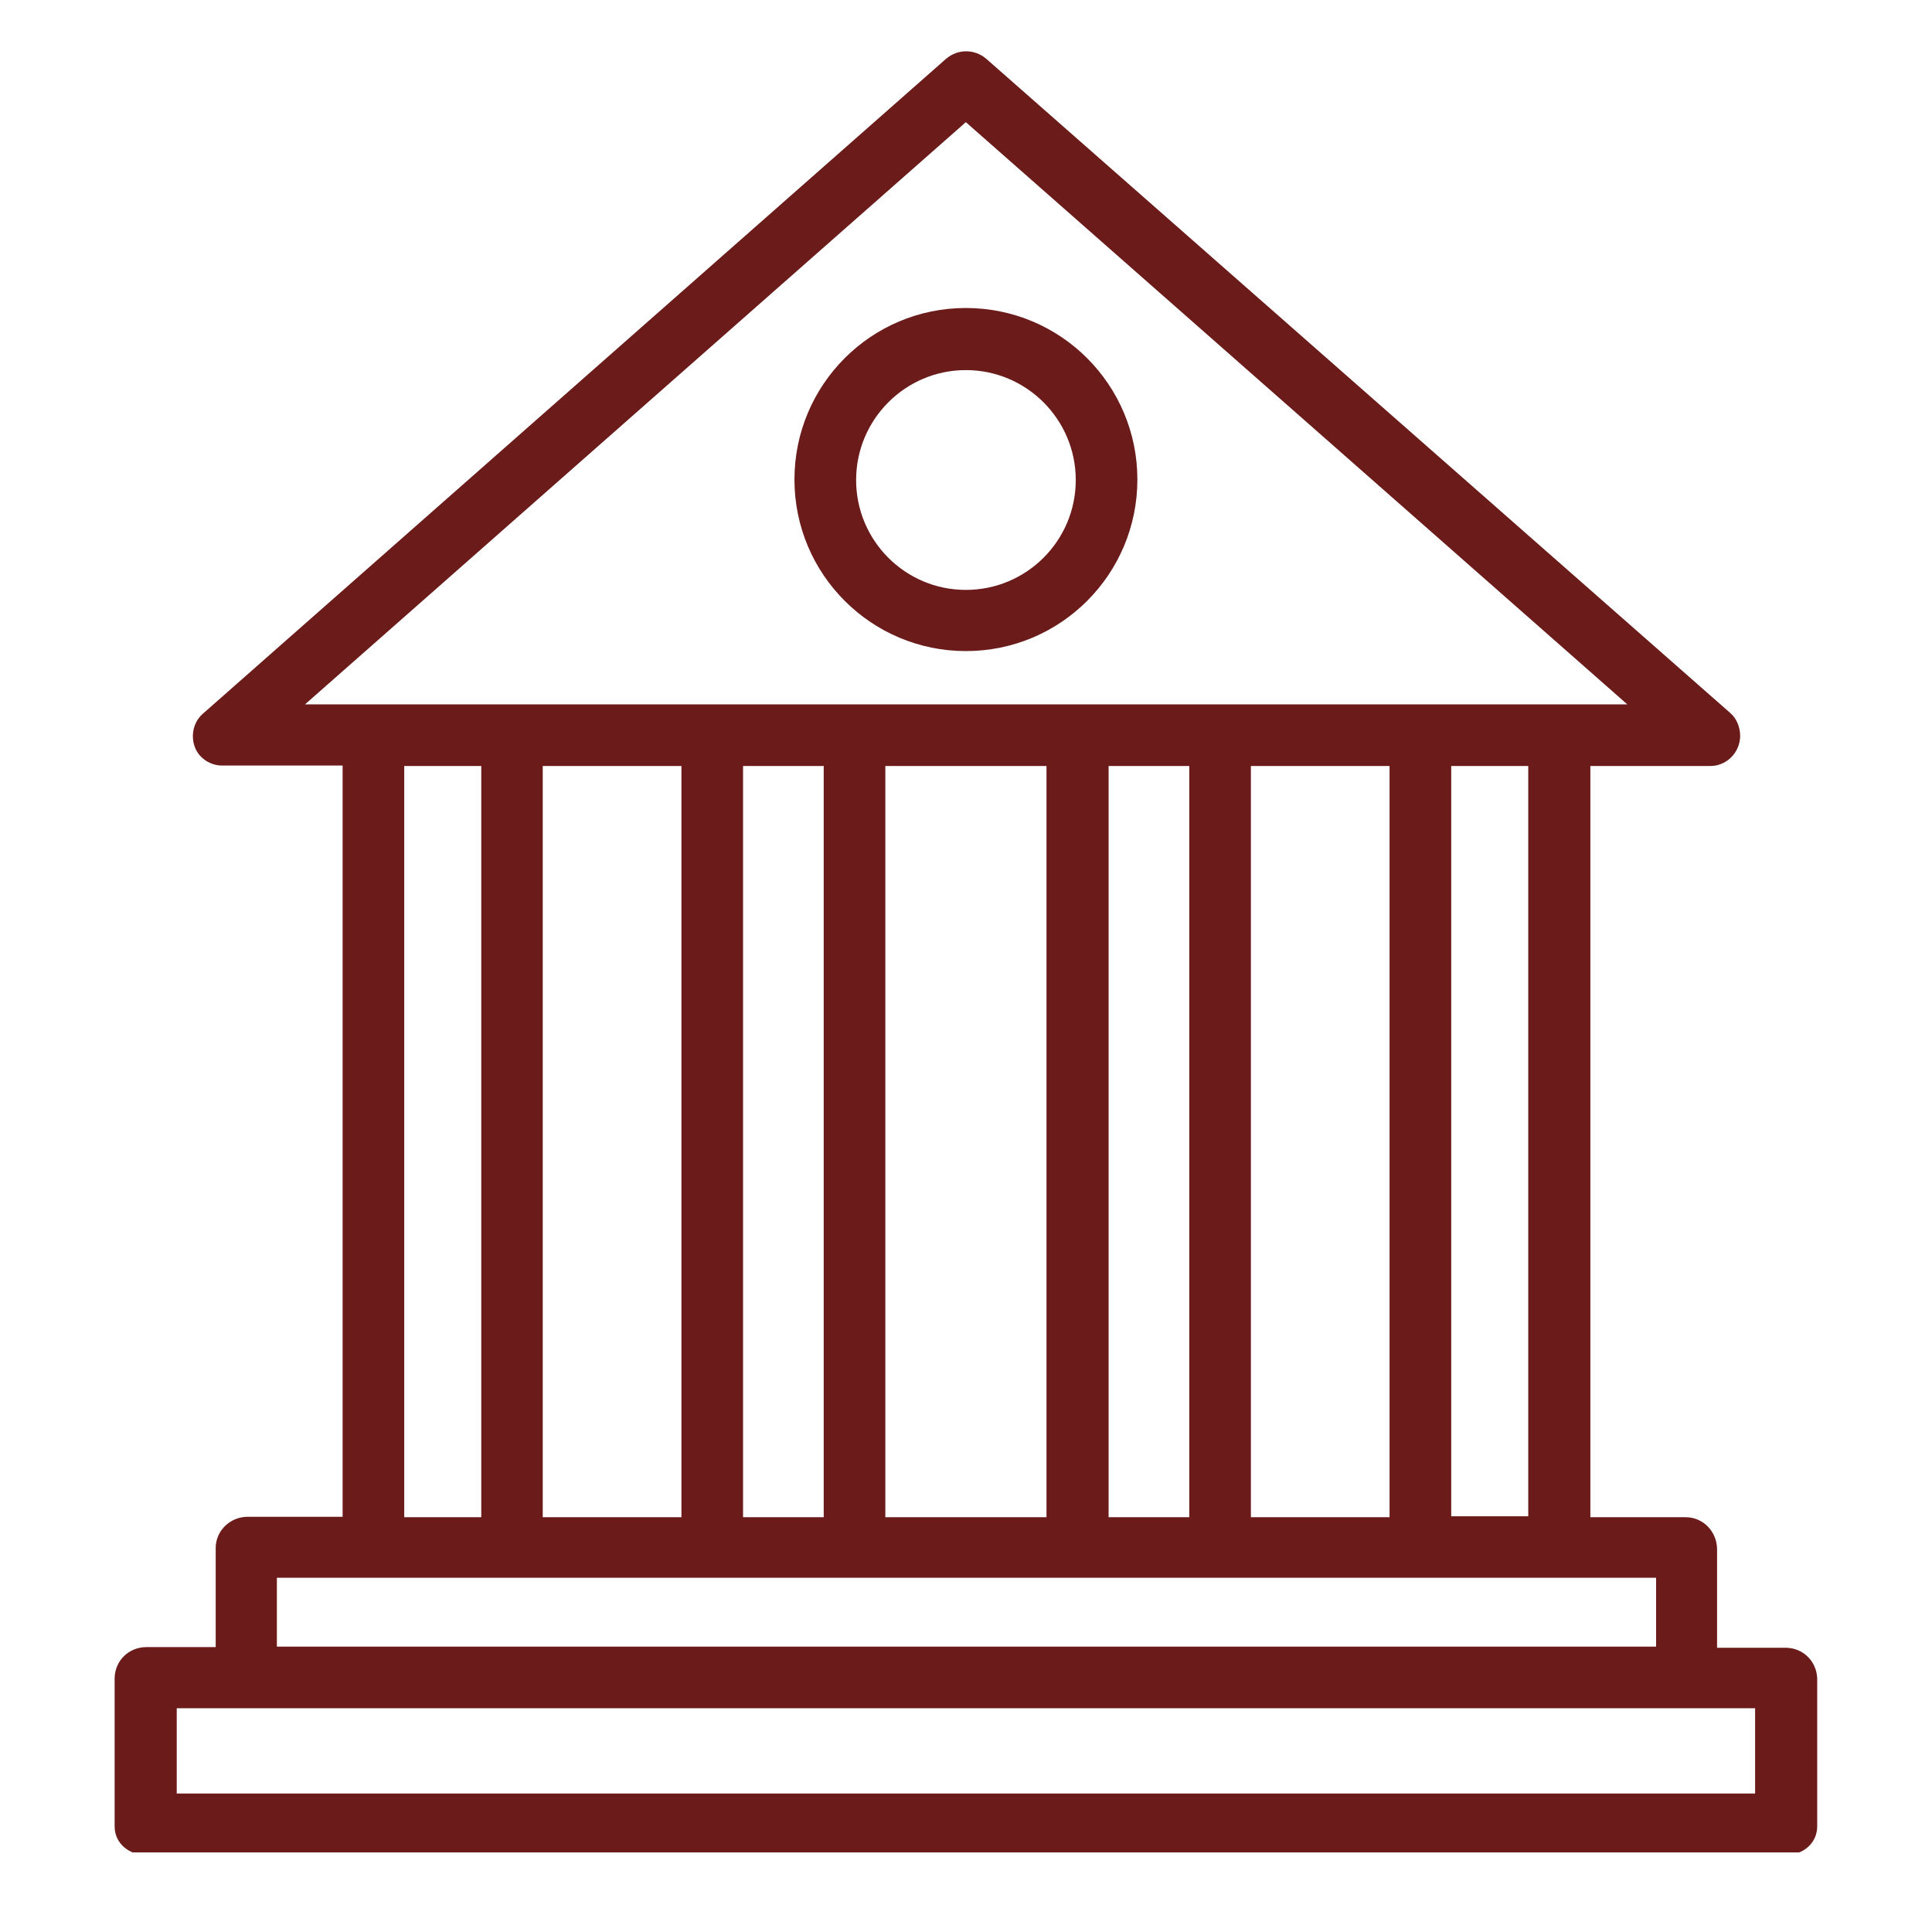 <svg xmlns="http://www.w3.org/2000/svg" xmlns:xlink="http://www.w3.org/1999/xlink" width="64" zoomAndPan="magnify" viewBox="0 0 48 48" height="64" preserveAspectRatio="xMidYMid meet" version="1.0"><defs><clipPath id="a00a3e9c96"><path d="M 2.848 1.207 L 45.461 1.207 L 45.461 46.023 L 2.848 46.023 Z M 2.848 1.207 " clip-rule="nonzero"/></clipPath></defs><g clip-path="url(#a00a3e9c96)"><path fill="#6a1b1a" d="M 44.359 40.938 L 42.66 40.938 L 42.66 38.473 C 42.648 38.039 42.305 37.695 41.883 37.695 L 39.512 37.695 L 39.512 19.031 L 42.469 19.031 C 42.879 19.043 43.223 18.715 43.234 18.293 C 43.234 18.062 43.145 17.844 42.98 17.707 L 24.508 1.465 C 24.215 1.211 23.793 1.211 23.5 1.465 L 5.055 17.719 C 4.812 17.922 4.734 18.254 4.836 18.547 C 4.938 18.84 5.234 19.031 5.551 19.02 L 8.512 19.02 L 8.512 37.684 L 6.137 37.684 C 5.703 37.695 5.359 38.039 5.359 38.461 L 5.359 40.922 L 3.637 40.922 C 3.203 40.922 2.859 41.254 2.848 41.688 L 2.848 45.375 C 2.848 45.809 3.219 46.09 3.637 46.09 L 44.359 46.09 C 44.793 46.09 45.148 45.797 45.148 45.375 L 45.148 41.688 C 45.125 41.266 44.793 40.938 44.359 40.938 Z M 37.969 37.672 L 36.055 37.672 L 36.055 19.031 L 37.969 19.031 Z M 16.93 19.031 L 16.93 37.695 L 13.484 37.695 L 13.484 19.031 Z M 18.461 19.031 L 20.465 19.031 L 20.465 37.695 L 18.461 37.695 Z M 21.996 19.031 L 26 19.031 L 26 37.695 L 21.996 37.695 Z M 27.543 19.031 L 29.547 19.031 L 29.547 37.695 L 27.543 37.695 Z M 31.078 19.031 L 34.523 19.031 L 34.523 37.695 L 31.078 37.695 Z M 23.996 3.035 L 40.43 17.5 L 7.578 17.5 Z M 10.043 19.031 L 11.957 19.031 L 11.957 37.695 L 10.043 37.695 Z M 6.879 39.199 L 41.145 39.199 L 41.145 40.91 L 6.879 40.91 Z M 43.617 44.559 L 4.391 44.559 L 4.391 42.441 L 43.605 42.441 L 43.605 44.559 Z M 43.617 44.559 " fill-opacity="1" fill-rule="nonzero"/></g><path fill="#6a1b1a" d="M 23.996 7.652 C 21.637 7.652 19.738 9.566 19.738 11.914 C 19.738 14.273 21.652 16.176 23.996 16.176 C 26.359 16.176 28.258 14.262 28.258 11.914 C 28.258 9.566 26.359 7.652 23.996 7.652 Z M 23.996 14.656 C 22.492 14.656 21.27 13.434 21.27 11.926 C 21.27 10.422 22.492 9.195 23.996 9.195 C 25.504 9.195 26.727 10.422 26.727 11.926 C 26.727 13.434 25.504 14.656 23.996 14.656 Z M 23.996 14.656 " fill-opacity="1" fill-rule="nonzero"/></svg>